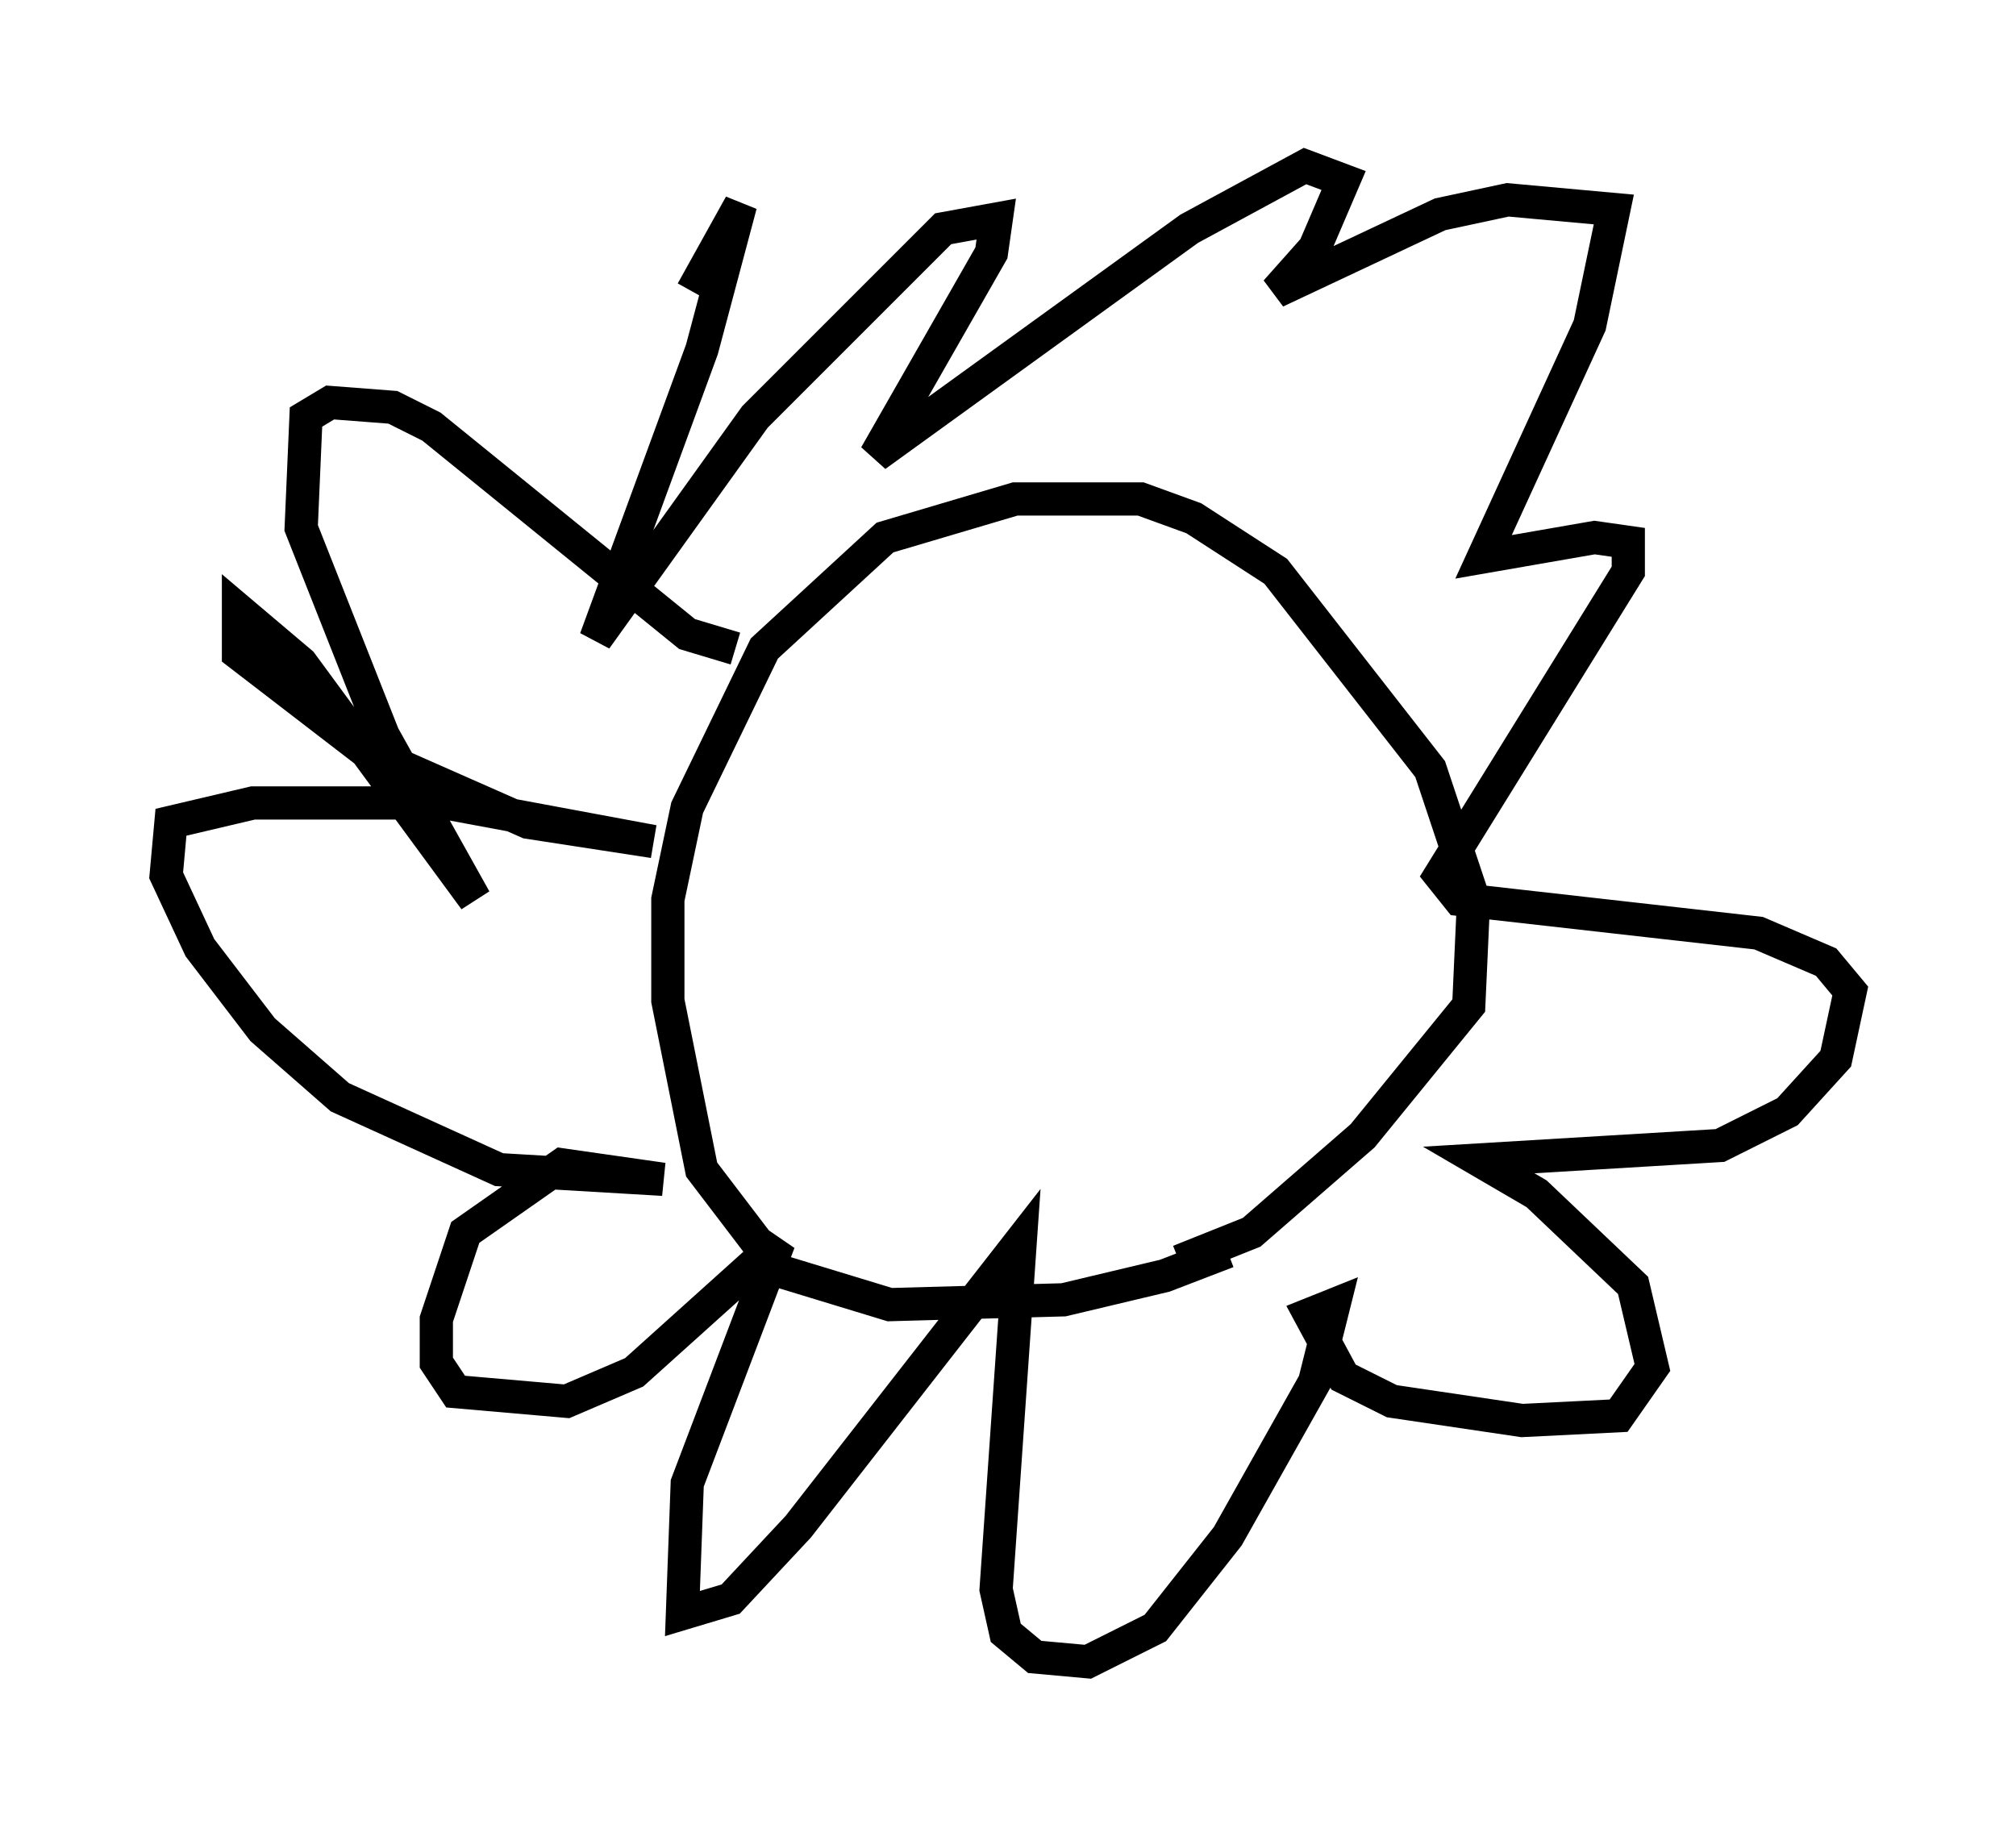 <?xml version="1.0" encoding="utf-8" ?>
<svg baseProfile="full" height="55.028" version="1.1" width="60.693" xmlns="http://www.w3.org/2000/svg" xmlns:ev="http://www.w3.org/2001/xml-events" xmlns:xlink="http://www.w3.org/1999/xlink"><defs /><rect fill="white" height="55.028" width="60.693" x="0" y="0" /><path d="M38.262, 36.229 m-1.307, 1.453 l-1.888, 0.726 -3.05, 0.726 l-5.229, 0.145 -3.341, -1.017 l-2.324, -3.05 -1.017, -5.084 l0.0, -3.05 0.581, -2.76 l2.324, -4.793 3.631, -3.341 l3.922, -1.162 3.777, 0.0 l1.598, 0.581 2.469, 1.598 l4.648, 5.955 1.307, 3.922 l-0.145, 3.196 -3.196, 3.922 l-3.341, 2.905 -2.179, 0.872 m-13.363, -18.447 l-1.453, -0.436 -7.698, -6.246 l-1.162, -0.581 -1.888, -0.145 l-0.726, 0.436 -0.145, 3.341 l2.469, 6.246 2.76, 4.939 l-5.229, -7.117 -1.888, -1.598 l0.0, 1.307 3.777, 2.905 l4.939, 2.179 3.777, 0.581 l-6.246, -1.162 -5.81, 0.0 l-2.469, 0.581 -0.145, 1.598 l1.017, 2.179 1.888, 2.469 l2.324, 2.034 4.793, 2.179 l4.939, 0.291 -3.05, -0.436 l-2.905, 2.034 -0.872, 2.615 l0.0, 1.307 0.581, 0.872 l3.341, 0.291 2.034, -0.872 l4.358, -3.922 -2.76, 7.263 l-0.145, 3.922 1.453, -0.436 l2.034, -2.179 6.682, -8.57 l-0.726, 10.458 0.291, 1.307 l0.872, 0.726 1.598, 0.145 l2.034, -1.017 2.179, -2.76 l2.615, -4.648 0.581, -2.324 l-0.726, 0.291 1.017, 1.888 l1.453, 0.726 3.922, 0.581 l2.905, -0.145 1.017, -1.453 l-0.581, -2.469 -2.905, -2.76 l-1.743, -1.017 7.263, -0.436 l2.034, -1.017 1.453, -1.598 l0.436, -2.034 -0.726, -0.872 l-2.034, -0.872 -9.006, -1.017 l-0.581, -0.726 5.665, -9.151 l0.0, -0.872 -1.017, -0.145 l-3.341, 0.581 3.196, -6.972 l0.726, -3.486 -3.196, -0.291 l-2.034, 0.436 -4.939, 2.324 l1.162, -1.307 0.872, -2.034 l-1.162, -0.436 -3.486, 1.888 l-9.441, 6.827 3.486, -6.101 l0.145, -1.017 -1.598, 0.291 l-5.665, 5.665 -4.793, 6.682 l3.196, -8.715 1.162, -4.358 l-1.453, 2.615 " fill="none" stroke="black" stroke-width="1" /></svg>